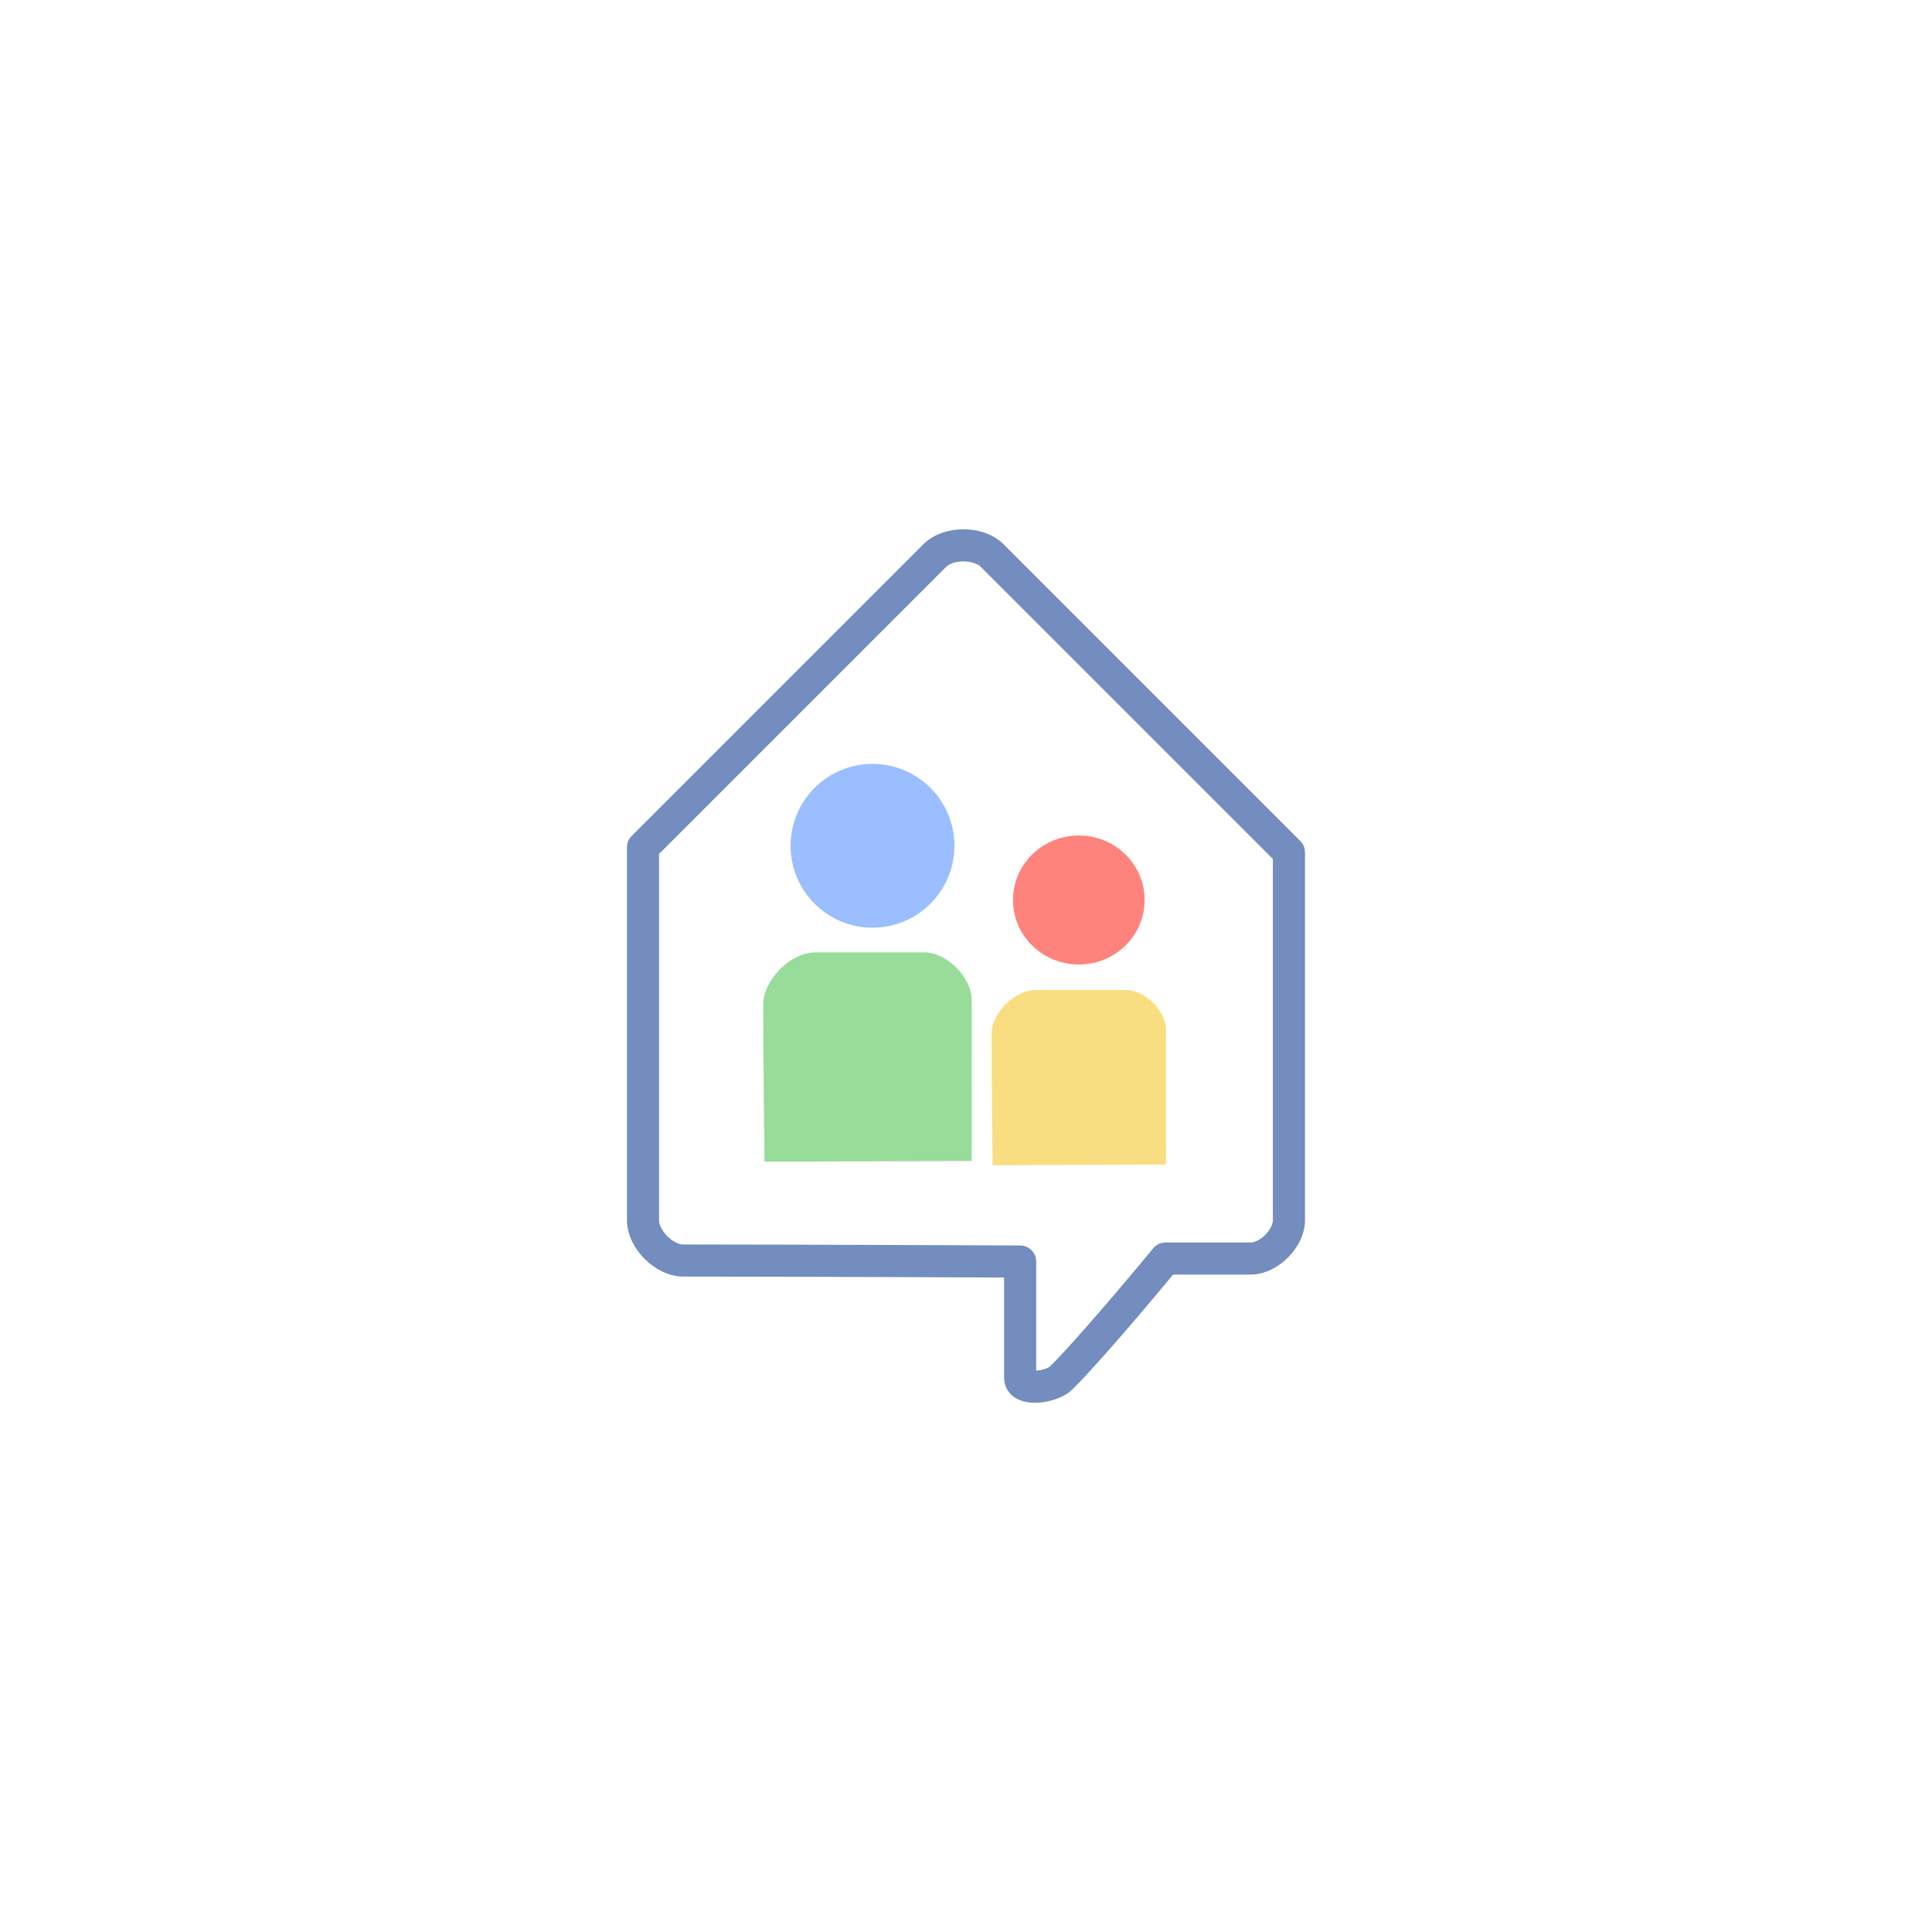 <svg xmlns="http://www.w3.org/2000/svg" xml:space="preserve" width="192" height="192">
  <rect width="100%" height="100%" fill="#fff" />
  <path fill="none" stroke="#728dbe" stroke-linecap="round" stroke-linejoin="round" stroke-width="3.19"
    d="M101.38 125.37s-22.706-.1-33.491-.1c-1.88 0-3.987-2.107-3.987-3.987V84.204L92.907 55.2c1.34-1.339 4.342-1.339 5.681 0l29.504 29.504v36.58c0 1.786-2.002 3.788-3.787 3.788h-8.473s-6.966 8.462-10.365 11.86c-.964.964-4.087 1.363-4.087 0z" />
  <path fill="#98dc9a"
    d="m75.966 115.45 20.598-.072V99.35c0-2.218-2.486-4.704-4.704-4.704H81.02c-2.436 0-5.168 2.731-5.168 5.167 0 5.112.115 15.635.115 15.635z" />
  <path fill="#f9de81"
    d="m98.64 115.8 17.235-.06v-13.411c0-1.856-2.08-3.936-3.936-3.936h-9.07c-2.04 0-4.325 2.285-4.325 4.323 0 4.278.096 13.084.096 13.084z" />
  <circle cx="86.709" cy="84.053" r="8.14" fill="#9abeff" />
  <ellipse cx="107.21" cy="89.442" fill="#ff837d" rx="6.541" ry="6.411" />
</svg>
